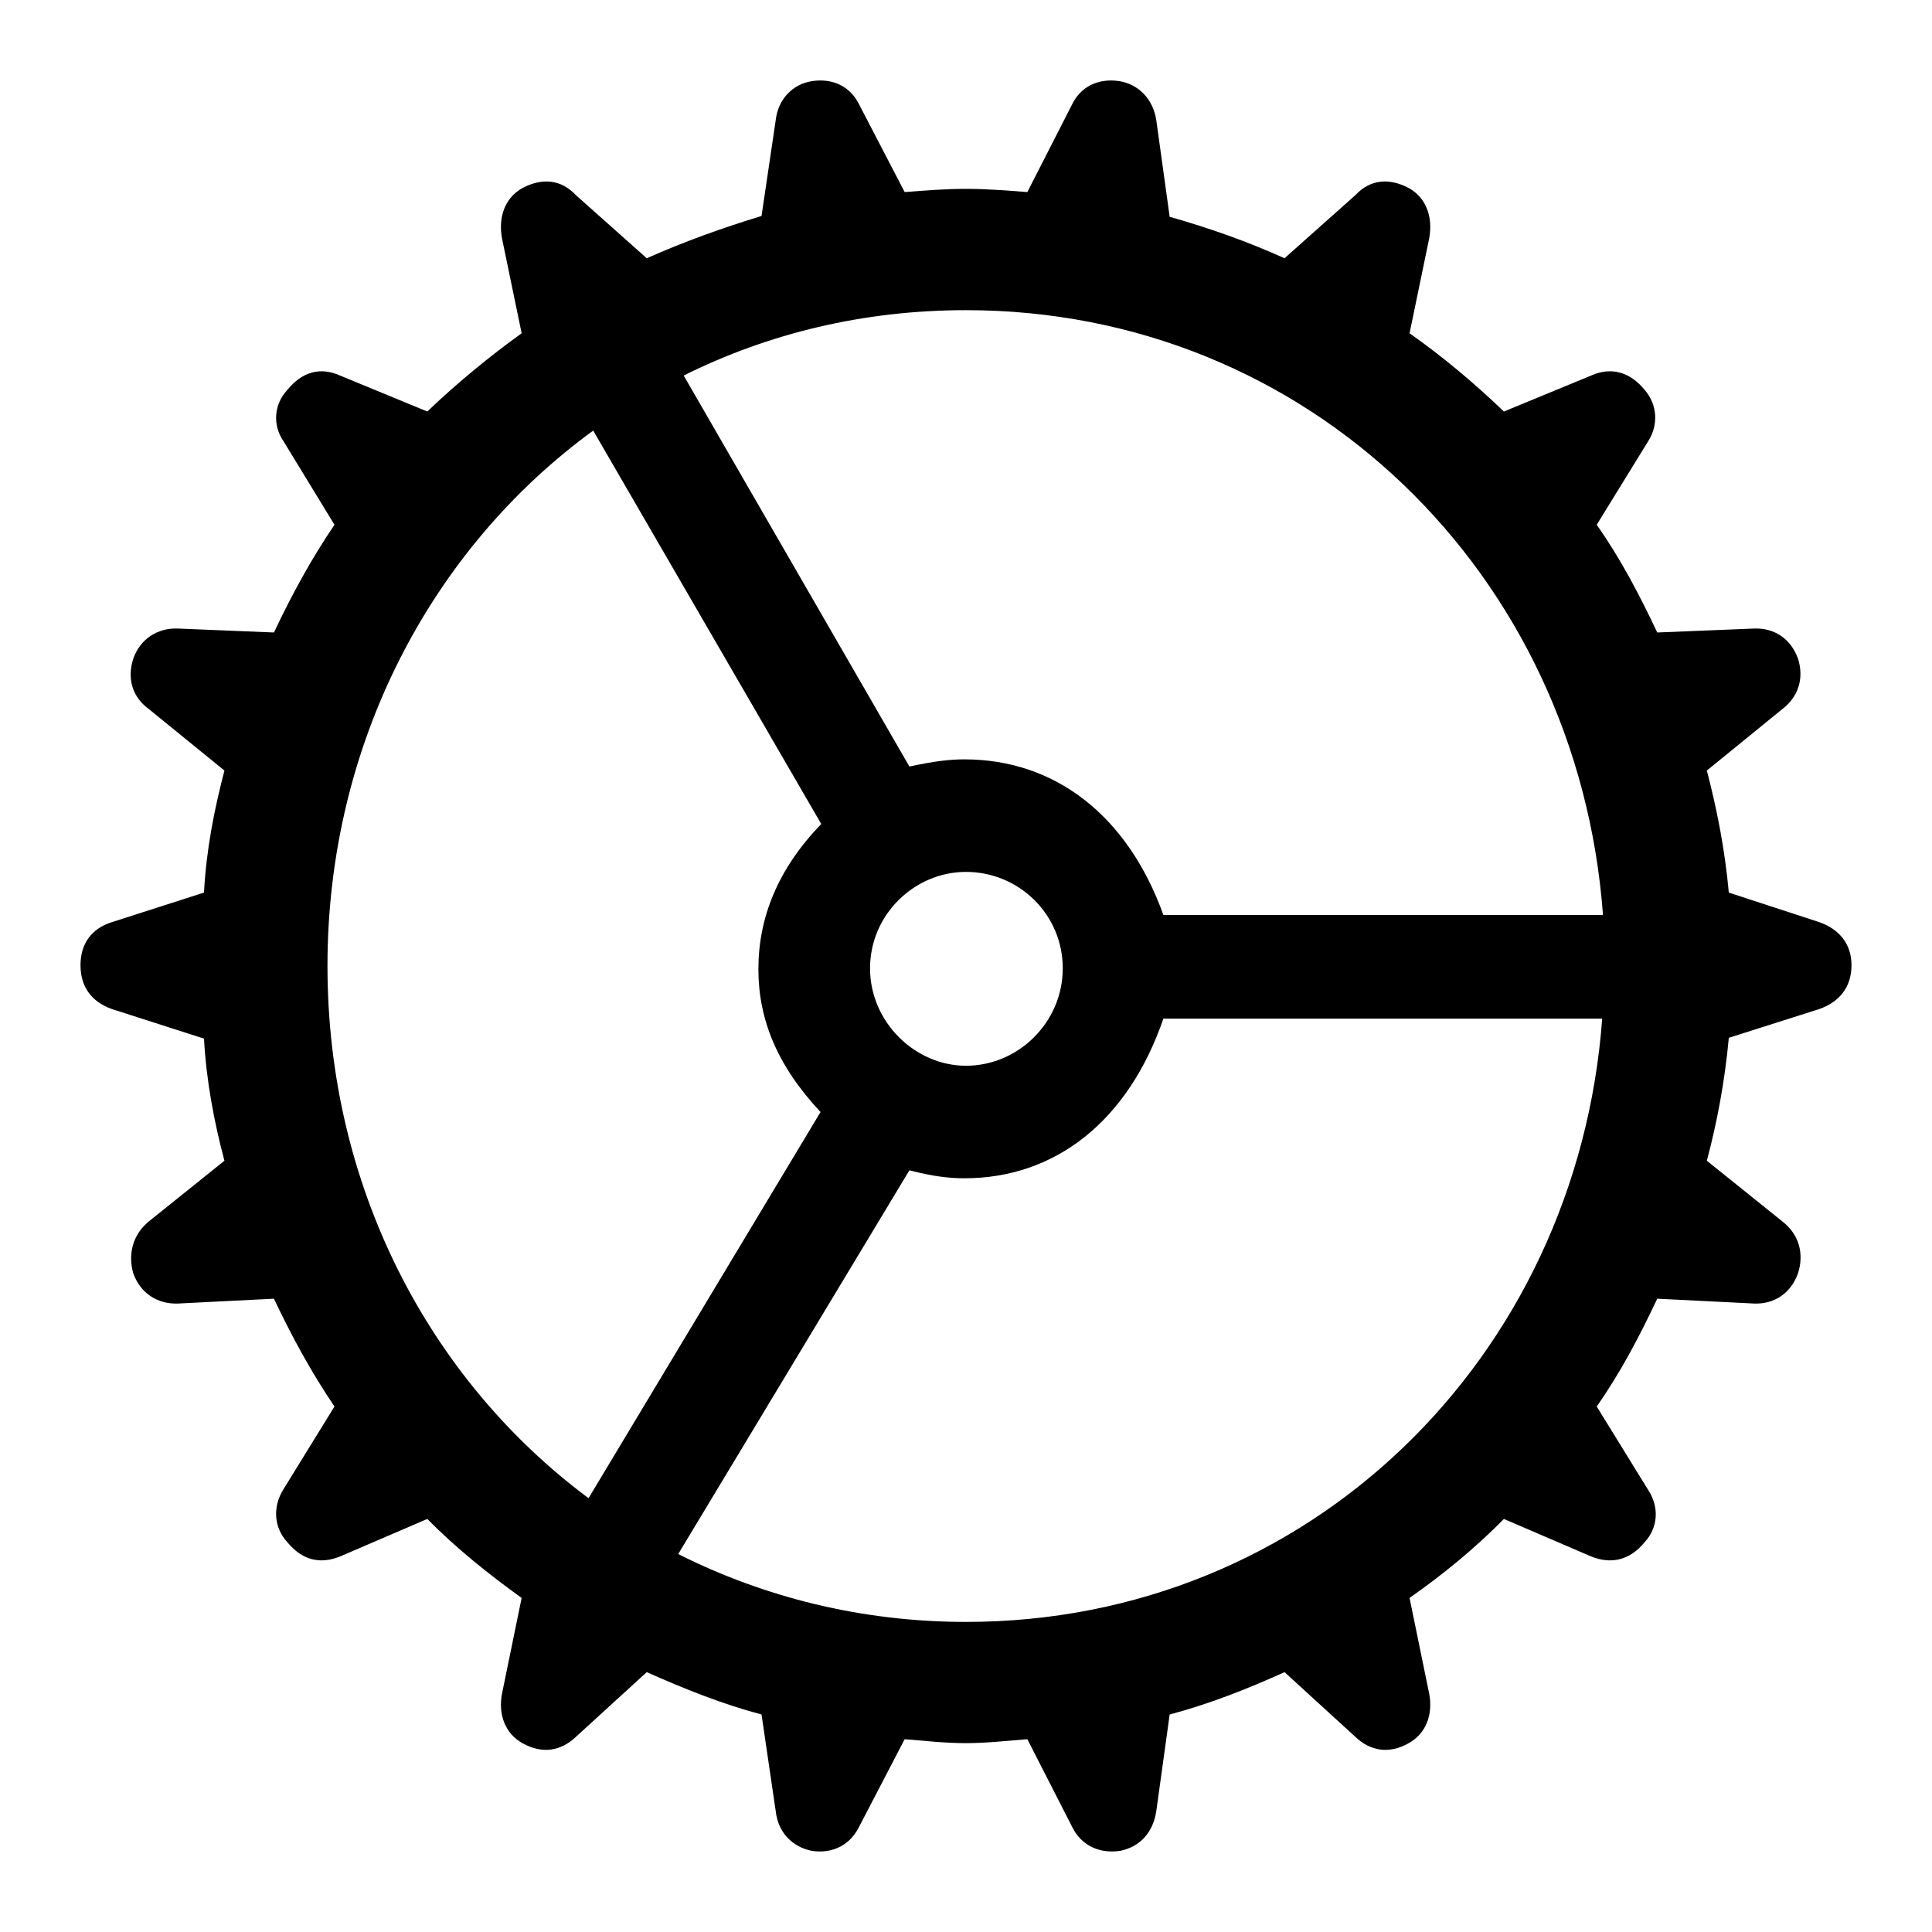 <?xml version="1.0" encoding="UTF-8"?>
<svg width="24px" height="24px" viewBox="0 0 24 24" version="1.1" xmlns="http://www.w3.org/2000/svg" xmlns:xlink="http://www.w3.org/1999/xlink">
    <title>icon/iOS/settings</title>
    <g id="icon/iOS/settings" stroke="none" stroke-width="1" fill="none" fill-rule="evenodd">
        <rect id="ViewBox" fill-rule="nonzero" x="0" y="0" width="24" height="24"></rect>
        <path d="M12,21.654 C12.254,21.654 12.498,21.625 12.762,21.605 L13.319,22.695 C13.426,22.913 13.641,23.032 13.915,22.992 C14.159,22.943 14.325,22.764 14.364,22.497 L14.53,21.298 C15.019,21.169 15.497,20.98 15.957,20.772 L16.836,21.575 C17.021,21.753 17.256,21.793 17.5,21.654 C17.715,21.535 17.803,21.298 17.754,21.04 L17.51,19.85 C17.92,19.563 18.321,19.236 18.682,18.869 L19.766,19.335 C20.011,19.434 20.245,19.385 20.431,19.157 C20.597,18.978 20.616,18.72 20.47,18.502 L19.835,17.472 C20.128,17.055 20.362,16.609 20.587,16.133 L21.789,16.193 C22.043,16.203 22.248,16.064 22.336,15.816 C22.414,15.569 22.346,15.331 22.14,15.172 L21.203,14.419 C21.33,13.943 21.427,13.428 21.476,12.892 L22.599,12.535 C22.854,12.446 23,12.258 23,11.99 C23,11.733 22.854,11.544 22.599,11.455 L21.476,11.088 C21.427,10.553 21.33,10.058 21.203,9.572 L22.14,8.809 C22.336,8.66 22.414,8.432 22.336,8.184 C22.248,7.936 22.043,7.798 21.789,7.808 L20.587,7.857 C20.362,7.381 20.128,6.935 19.835,6.519 L20.47,5.488 C20.607,5.28 20.587,5.022 20.431,4.844 C20.245,4.616 20.011,4.556 19.766,4.665 L18.682,5.112 C18.321,4.765 17.92,4.428 17.51,4.14 L17.754,2.961 C17.803,2.693 17.715,2.455 17.5,2.336 C17.256,2.207 17.021,2.227 16.836,2.425 L15.957,3.208 C15.497,3 15.019,2.832 14.53,2.693 L14.364,1.494 C14.325,1.236 14.149,1.048 13.905,1.008 C13.641,0.968 13.426,1.077 13.319,1.295 L12.762,2.386 C12.498,2.366 12.254,2.346 12,2.346 C11.736,2.346 11.502,2.366 11.238,2.386 L10.671,1.295 C10.564,1.077 10.349,0.968 10.085,1.008 C9.841,1.048 9.665,1.236 9.636,1.494 L9.46,2.683 C8.972,2.832 8.503,3 8.034,3.208 L7.155,2.425 C6.969,2.227 6.734,2.207 6.49,2.336 C6.275,2.455 6.187,2.693 6.236,2.961 L6.48,4.14 C6.08,4.428 5.67,4.765 5.308,5.112 L4.224,4.665 C3.98,4.556 3.755,4.616 3.569,4.844 C3.403,5.022 3.384,5.28 3.52,5.478 L4.155,6.519 C3.872,6.935 3.628,7.381 3.403,7.857 L2.211,7.808 C1.957,7.798 1.742,7.936 1.655,8.184 C1.576,8.432 1.645,8.66 1.85,8.809 L2.788,9.572 C2.661,10.058 2.563,10.553 2.534,11.088 L1.391,11.455 C1.137,11.534 1,11.723 1,11.99 C1,12.258 1.137,12.446 1.391,12.535 L2.534,12.902 C2.563,13.428 2.661,13.943 2.788,14.419 L1.85,15.172 C1.655,15.331 1.586,15.569 1.655,15.816 C1.742,16.064 1.957,16.203 2.211,16.193 L3.403,16.133 C3.628,16.609 3.872,17.055 4.155,17.472 L3.52,18.502 C3.384,18.72 3.403,18.978 3.569,19.157 C3.755,19.385 3.98,19.434 4.224,19.335 L5.308,18.869 C5.67,19.236 6.08,19.563 6.48,19.85 L6.236,21.04 C6.187,21.298 6.275,21.535 6.49,21.654 C6.734,21.793 6.969,21.753 7.155,21.575 L8.034,20.772 C8.503,20.98 8.972,21.169 9.46,21.298 L9.636,22.497 C9.665,22.764 9.841,22.943 10.085,22.992 C10.349,23.032 10.564,22.913 10.671,22.695 L11.238,21.605 C11.492,21.625 11.736,21.654 12,21.654 Z M14.452,11.366 C14.003,10.117 13.094,9.433 11.98,9.433 C11.805,9.433 11.619,9.453 11.297,9.522 L8.493,4.665 C9.548,4.14 10.73,3.853 12,3.853 C16.259,3.853 19.6,7.134 19.913,11.366 L14.452,11.366 Z M4.068,12 C4.068,9.245 5.357,6.816 7.369,5.349 L10.202,10.236 C9.665,10.791 9.421,11.396 9.421,12.04 C9.421,12.664 9.655,13.239 10.193,13.814 L7.311,18.611 C5.328,17.135 4.068,14.736 4.068,12 Z M10.808,12.03 C10.808,11.356 11.365,10.831 12,10.831 C12.655,10.831 13.202,11.356 13.202,12.03 C13.202,12.694 12.655,13.239 12,13.239 C11.365,13.239 10.808,12.694 10.808,12.03 Z M12,20.148 C10.701,20.148 9.489,19.84 8.425,19.305 L11.297,14.538 C11.599,14.617 11.805,14.637 11.98,14.637 C13.104,14.637 14.012,13.933 14.452,12.654 L19.903,12.654 C19.591,16.867 16.259,20.148 12,20.148 Z" id="sfsymbols:gear" fill="#000000" fill-rule="nonzero"></path>
    </g>
</svg>